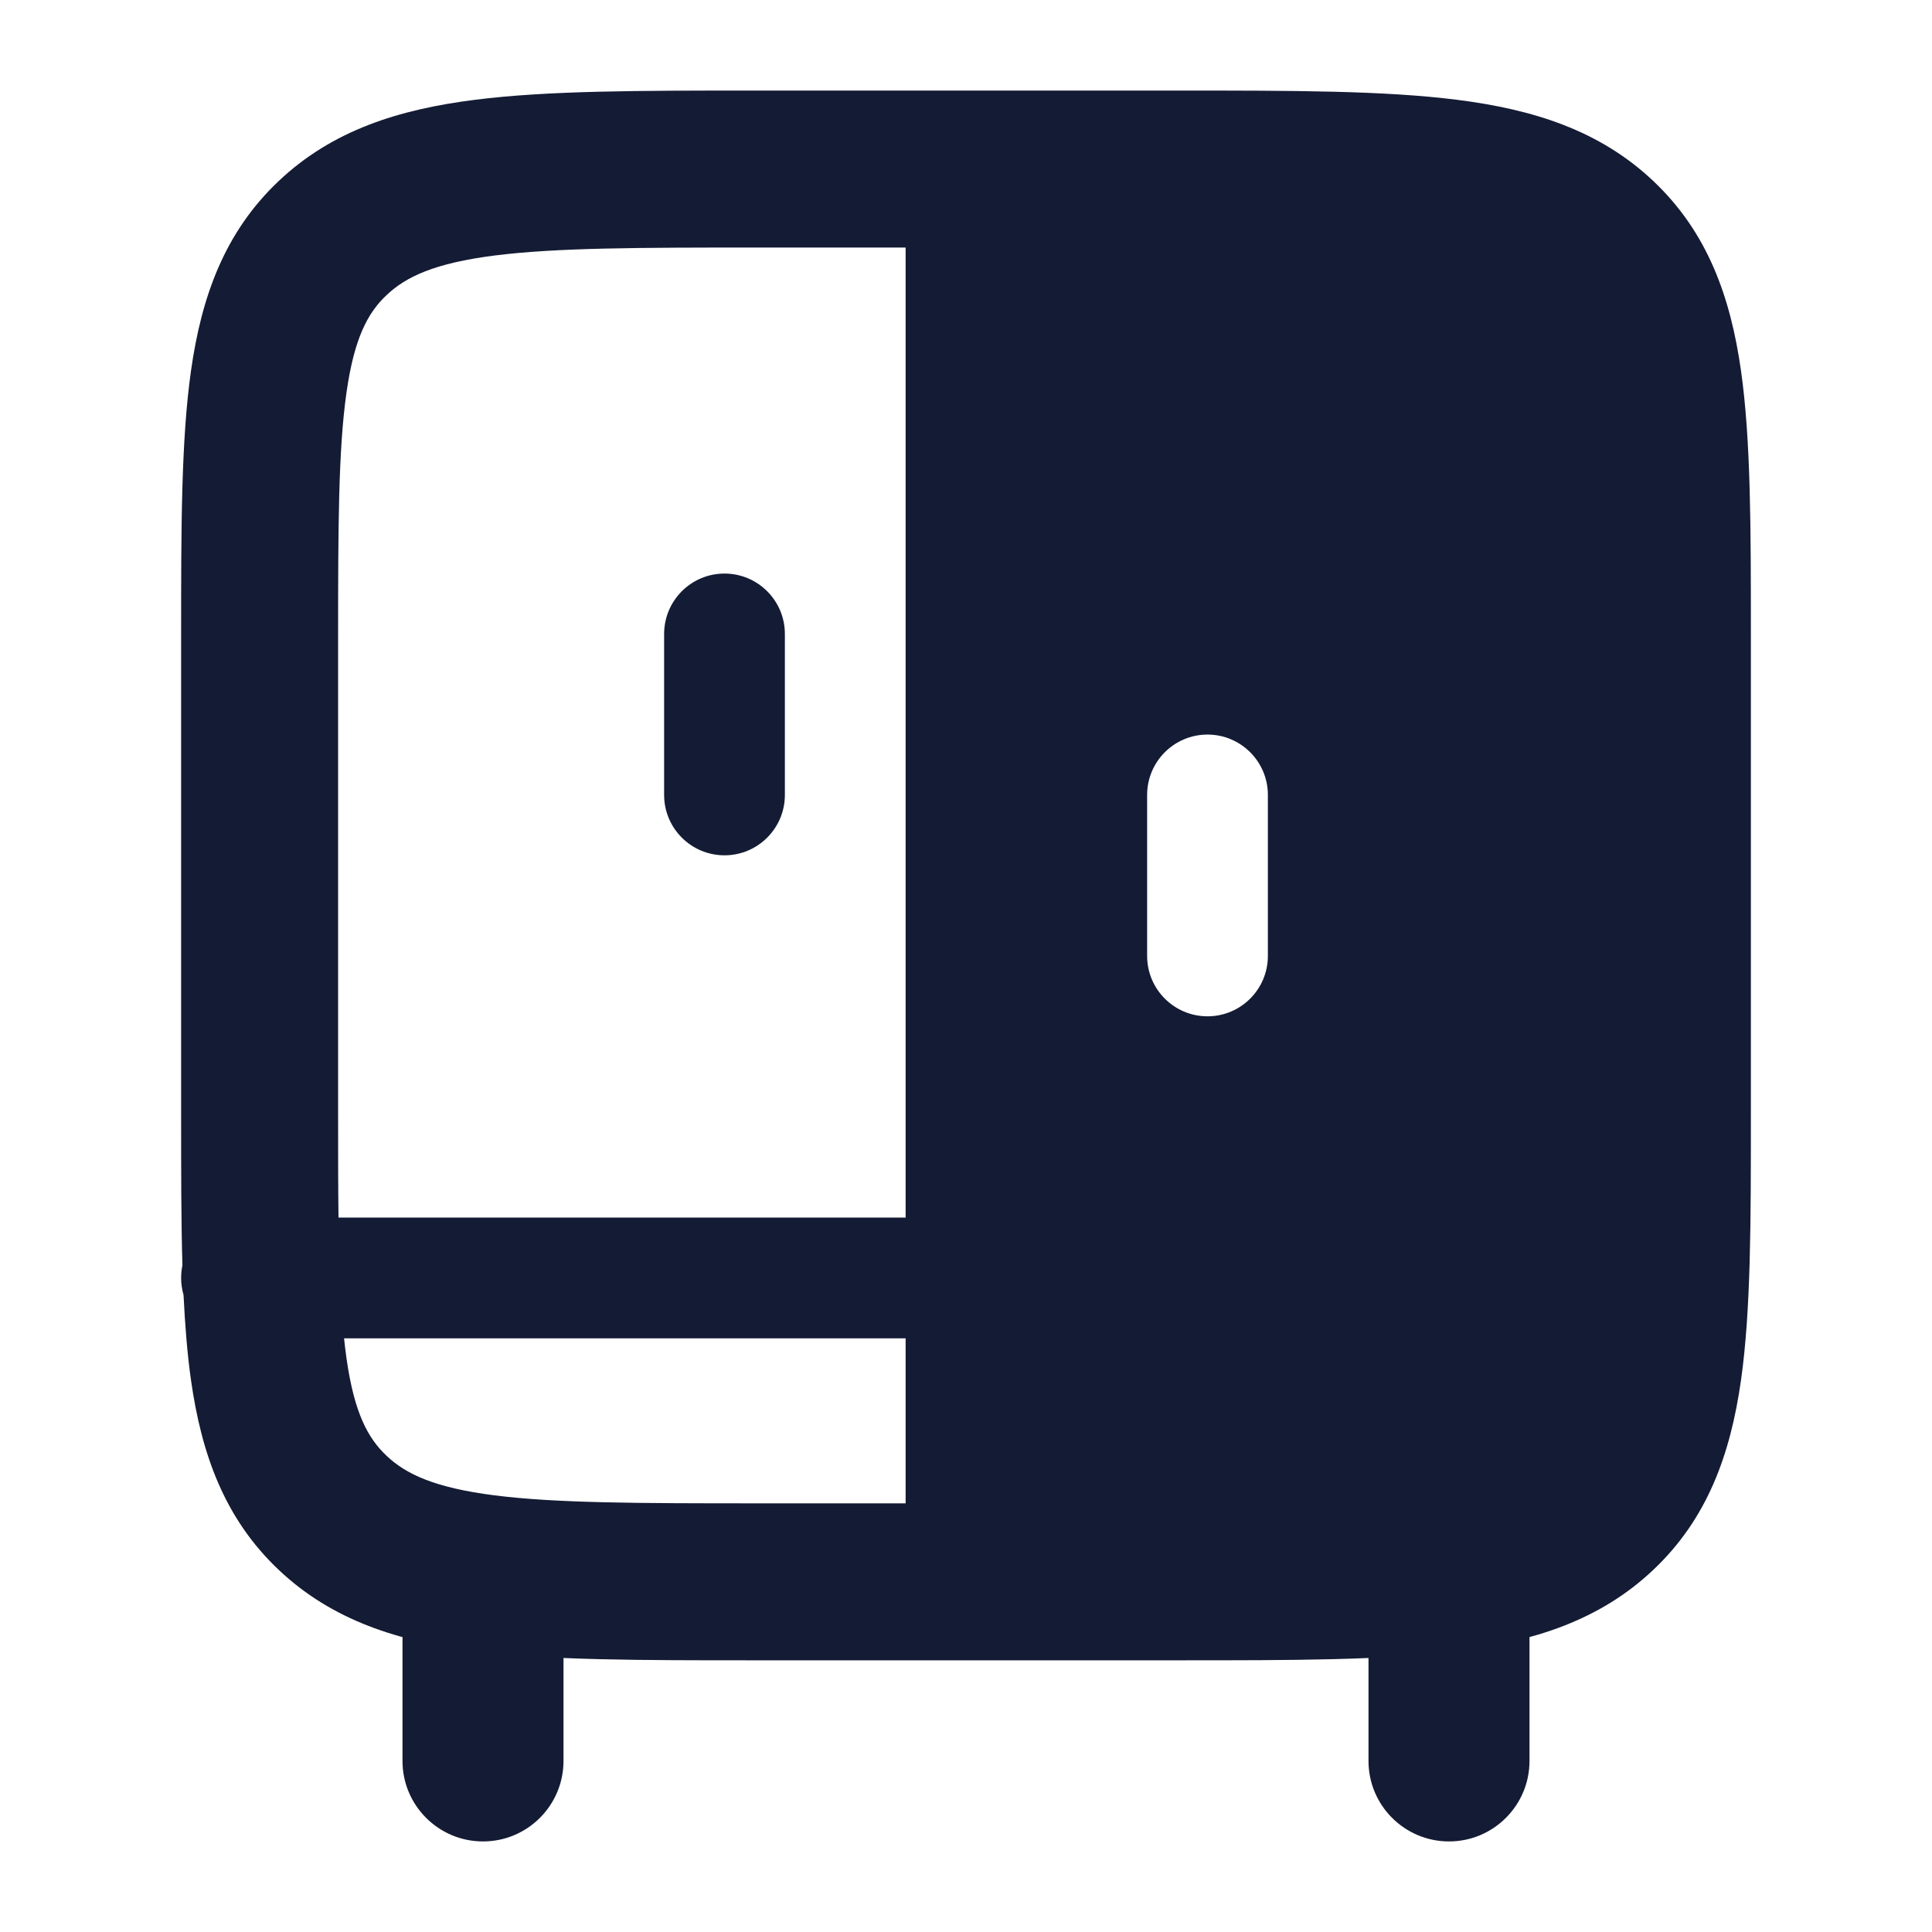 <svg width="24" height="24" viewBox="0 0 24 24" fill="none" xmlns="http://www.w3.org/2000/svg">
<path fill-rule="evenodd" clip-rule="evenodd" d="M6 18.875C6.552 18.875 7 19.323 7 19.875V21.875C7 22.427 6.552 22.875 6 22.875C5.448 22.875 5 22.427 5 21.875V19.875C5 19.323 5.448 18.875 6 18.875ZM18 18.875C18.552 18.875 19 19.323 19 19.875V21.875C19 22.427 18.552 22.875 18 22.875C17.448 22.875 17 22.427 17 21.875V19.875C17 19.323 17.448 18.875 18 18.875Z" fill="#141B34"/>
<path fill-rule="evenodd" clip-rule="evenodd" d="M9 7.125C9.414 7.125 9.75 7.461 9.75 7.875V9.875C9.75 10.289 9.414 10.625 9 10.625C8.586 10.625 8.25 10.289 8.25 9.875V7.875C8.25 7.461 8.586 7.125 9 7.125Z" fill="#141B34"/>
<path fill-rule="evenodd" clip-rule="evenodd" d="M14.647 1.125C16.051 1.125 17.197 1.125 18.102 1.24C19.044 1.359 19.871 1.618 20.537 2.248C21.212 2.885 21.497 3.688 21.627 4.603C21.75 5.468 21.75 6.56 21.75 7.878V13.872C21.75 15.19 21.75 16.282 21.627 17.147C21.497 18.062 21.212 18.865 20.537 19.502C19.871 20.132 19.044 20.391 18.102 20.51C17.197 20.625 16.051 20.625 14.647 20.625H9.353C7.949 20.625 6.803 20.625 5.898 20.51C4.956 20.391 4.129 20.132 3.463 19.502C2.788 18.865 2.503 18.062 2.373 17.147C2.327 16.825 2.299 16.472 2.28 16.087C2.261 16.02 2.25 15.949 2.25 15.875C2.25 15.821 2.256 15.769 2.266 15.718C2.25 15.162 2.25 14.546 2.25 13.872L2.25 7.878C2.25 6.56 2.25 5.468 2.373 4.603C2.503 3.688 2.788 2.885 3.463 2.248C4.129 1.618 4.956 1.359 5.898 1.24C6.803 1.125 7.949 1.125 9.353 1.125H14.647ZM11.25 15.125L11.25 3.075H9.419C7.933 3.075 6.911 3.077 6.144 3.174C5.399 3.269 5.042 3.438 4.802 3.666C4.569 3.885 4.4 4.2 4.304 4.878C4.203 5.59 4.2 6.542 4.2 7.95L4.2 13.8C4.2 14.295 4.2 14.733 4.205 15.125H11.25ZM11.25 16.625V18.675H9.419C7.933 18.675 6.911 18.673 6.144 18.576C5.399 18.481 5.042 18.312 4.802 18.084C4.569 17.865 4.4 17.55 4.304 16.872C4.293 16.793 4.283 16.71 4.274 16.625H11.25ZM15.75 9.875C15.75 9.461 15.414 9.125 15 9.125C14.586 9.125 14.25 9.461 14.25 9.875V11.875C14.25 12.289 14.586 12.625 15 12.625C15.414 12.625 15.75 12.289 15.75 11.875V9.875Z" fill="#141B34"/>
</svg>
